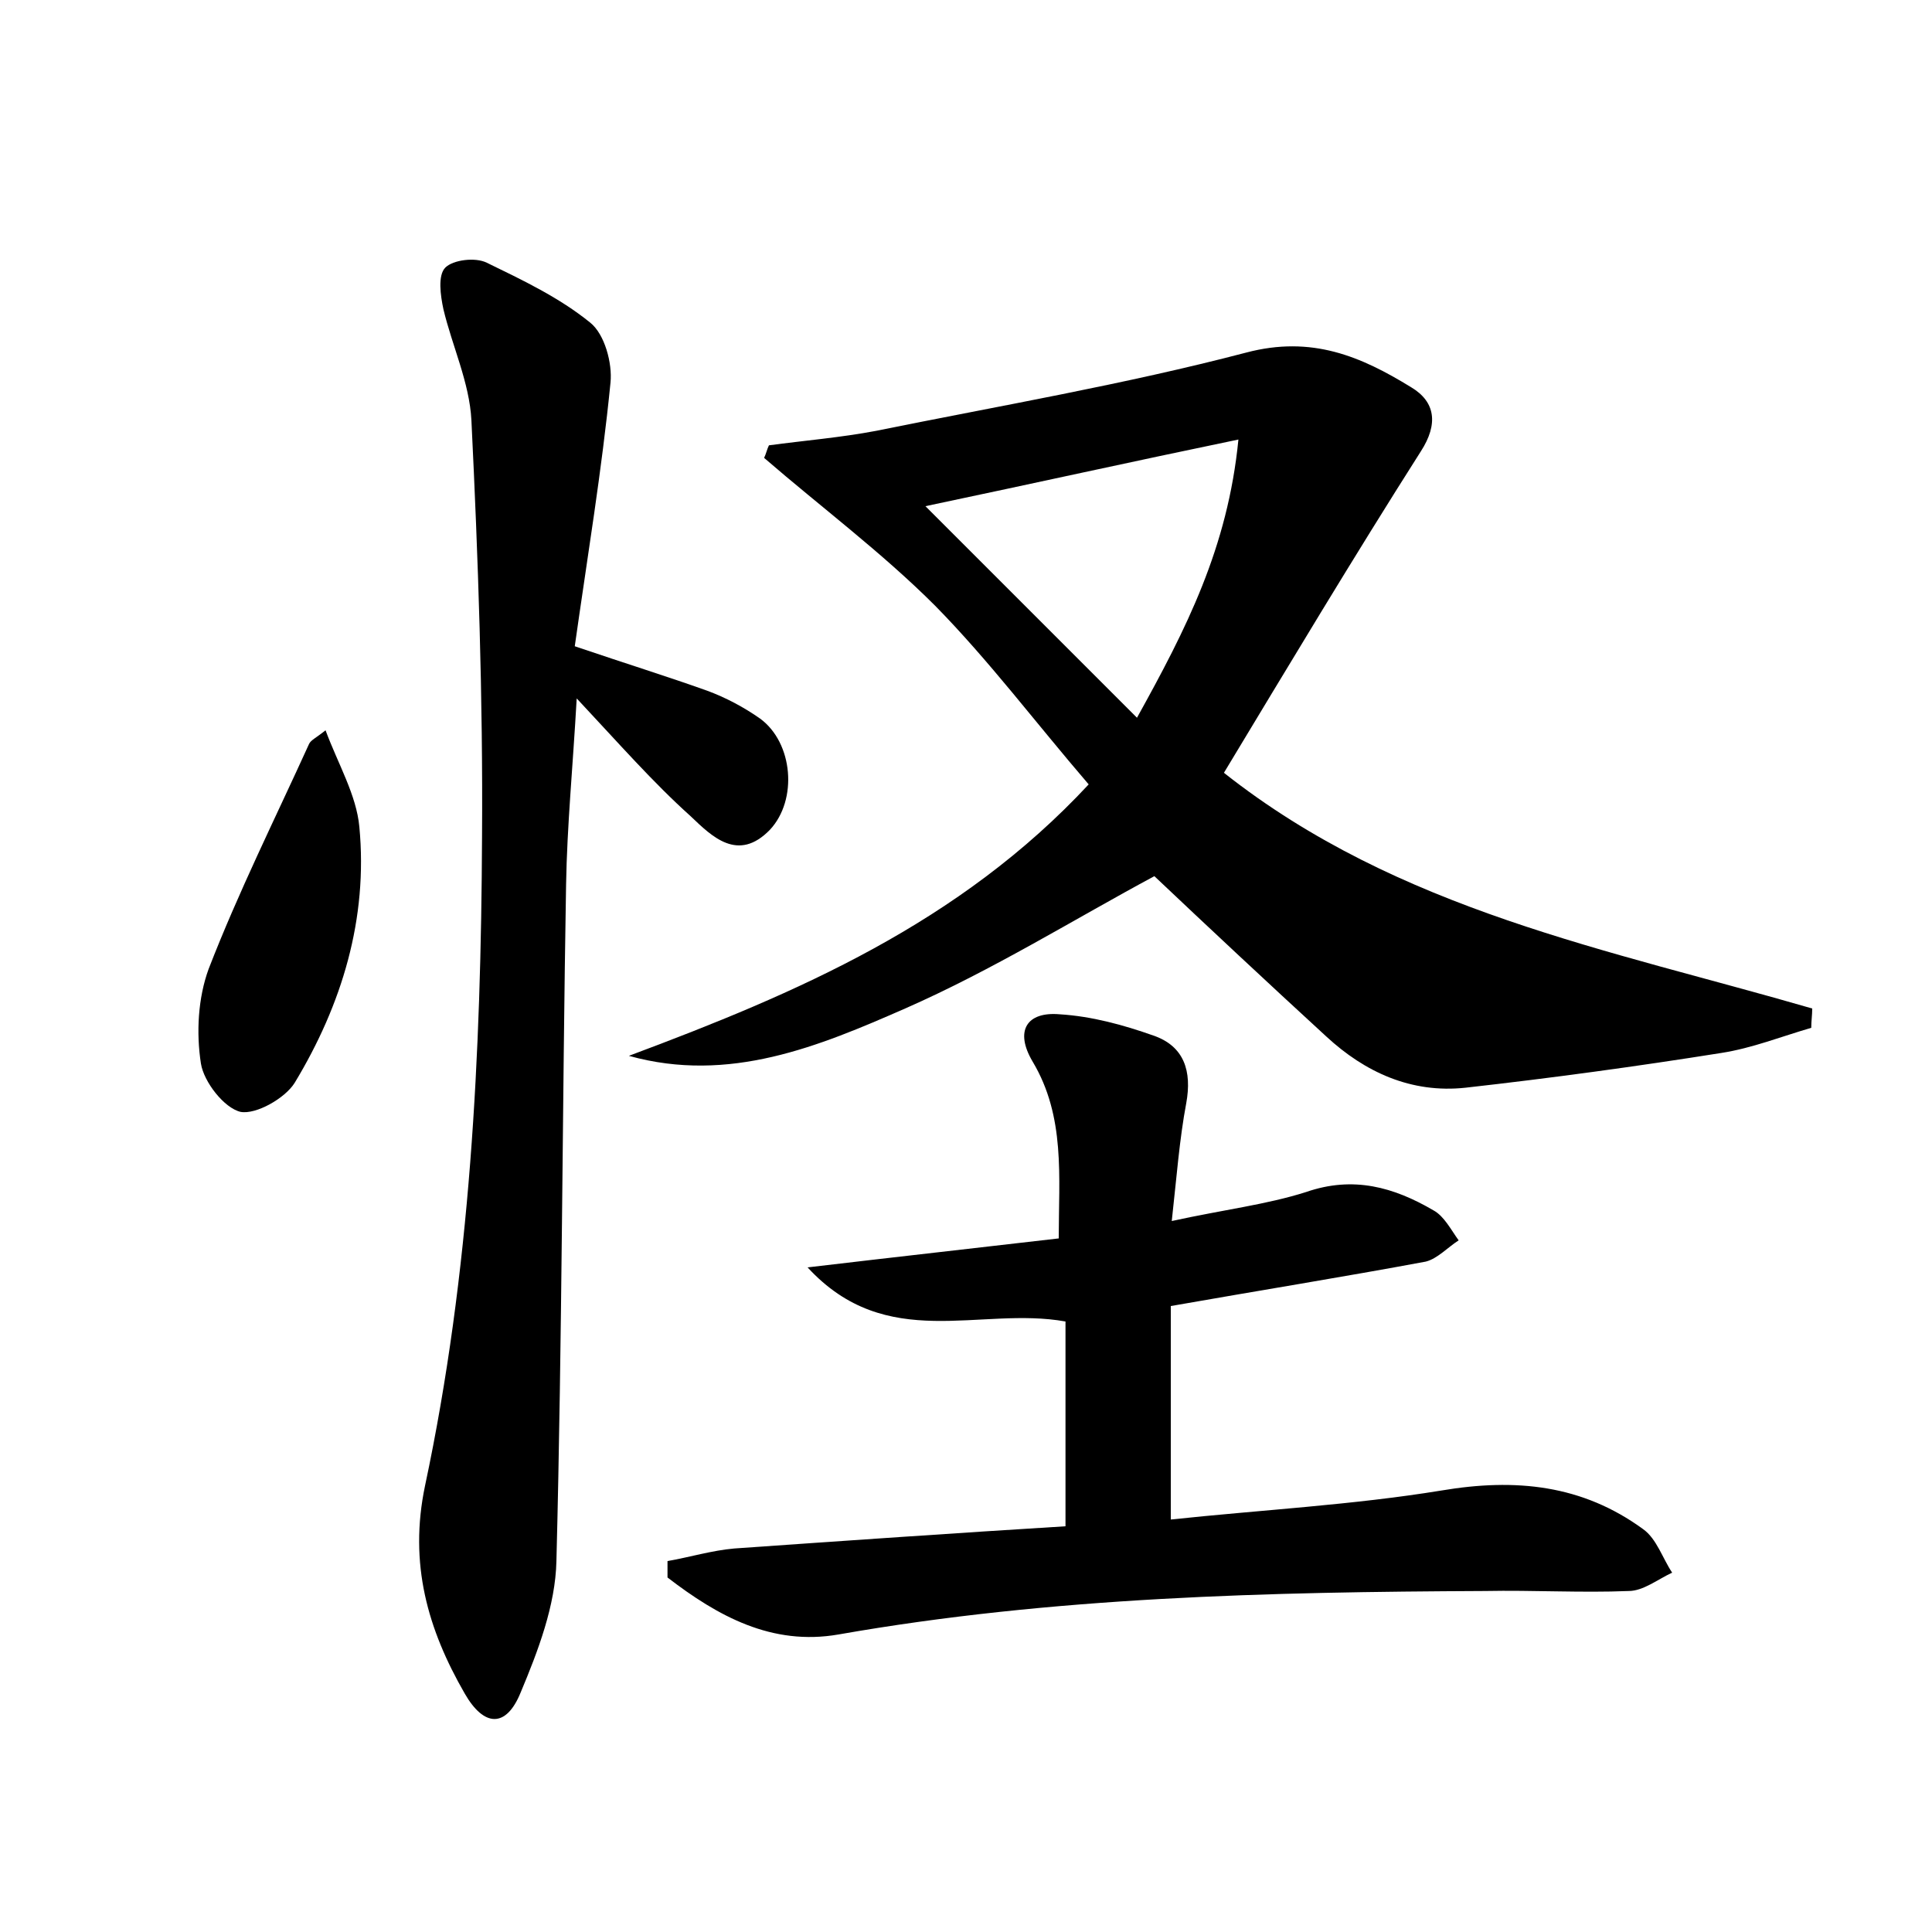 <?xml version="1.0" encoding="utf-8"?>
<!-- Generator: Adobe Illustrator 22.0.0, SVG Export Plug-In . SVG Version: 6.00 Build 0)  -->
<svg version="1.1" id="图层_1" xmlns="http://www.w3.org/2000/svg" xmlns:xlink="http://www.w3.org/1999/xlink" x="0px" y="0px"
	 viewBox="0 0 200 200" style="enable-background:new 0 0 200 200;" xml:space="preserve">
<style type="text/css">
	.st0{fill:#FFFFFF;}
</style>
<g>
	
	<path d="M112.7,81.2c-5.5-6.4-10.3-12.8-15.9-18.5C91.3,57.2,85,52.5,79.1,47.4c0.2-0.4,0.3-0.9,0.5-1.3c3.7-0.5,7.4-0.8,11.1-1.5
		c12.8-2.6,25.7-4.8,38.3-8.1c6.8-1.8,11.9,0.4,17.1,3.6c2.5,1.5,2.8,3.8,1,6.6c-7,11-13.7,22.2-20.4,33.3
		c18.1,14.3,39.9,18.3,60.9,24.4c0,0.7-0.1,1.3-0.1,2c-3.1,0.9-6.1,2.1-9.3,2.6c-8.8,1.4-17.6,2.6-26.5,3.6
		c-5.6,0.6-10.4-1.6-14.4-5.3c-6.1-5.6-12.2-11.3-17.8-16.6c-8.2,4.4-16.7,9.7-25.8,13.7c-8.9,3.9-18.2,7.8-28.6,4.9
		C82.5,102.8,99.3,95.6,112.7,81.2z M128.2,45.5c-11.1,2.3-21,4.5-32.4,6.9c7.8,7.8,14.6,14.6,21.9,21.9
		C122.8,65.1,127.1,56.7,128.2,45.5z"/>
	<path d="M121.3,126.4c5.5-1.2,9.8-1.7,13.9-3c4.9-1.7,9.1-0.5,13.2,1.9c1.1,0.6,1.8,2,2.6,3.1c-1.1,0.7-2.2,1.9-3.4,2.2
		c-8.6,1.6-17.3,3-26.4,4.6c0,7,0,14.1,0,22.1c9.4-1,18.8-1.5,28-3c7.7-1.3,14.6-0.6,20.9,4c1.4,1,2,3,3,4.5c-1.5,0.7-3,1.9-4.5,1.9
		c-4.9,0.2-9.9-0.1-14.9,0c-22.4,0.1-44.7,0.6-66.9,4.5c-6.9,1.2-12.5-1.9-17.7-5.9c0-0.6,0-1.1,0-1.7c2.3-0.4,4.6-1.1,6.9-1.3
		c11.4-0.8,22.9-1.6,34.3-2.3c0-7.4,0-14.4,0-21.2c-8.9-1.6-18.5,3.3-26.7-5.6c9.3-1.1,17.4-2,26-3c0-6.4,0.7-12.6-2.7-18.3
		c-1.9-3.2-0.6-5.2,2.8-4.9c3.3,0.2,6.6,1.1,9.7,2.2c3.2,1.1,4,3.7,3.4,7C122.1,117.9,121.8,121.9,121.3,126.4z"/>
	<path d="M59.5,66.9c5.3,1.8,9.5,3.1,13.7,4.6c1.9,0.7,3.8,1.7,5.5,2.9c3.4,2.5,3.9,8.4,1,11.5c-3.3,3.4-6,0.7-8.2-1.4
		C67.6,81,64.1,77,59.7,72.3c-0.4,7.1-1,13.2-1.1,19.3c-0.4,23.3-0.4,46.7-1,70c-0.1,4.6-1.9,9.3-3.7,13.6c-1.5,3.7-3.8,3.6-5.8,0.1
		c-3.8-6.6-5.8-13.4-4.1-21.5c4.7-22.1,5.8-44.7,5.9-67.2c0.1-14.4-0.4-28.8-1.1-43.1c-0.2-3.9-2-7.7-2.9-11.5
		c-0.3-1.4-0.6-3.5,0.2-4.3c0.8-0.8,3.1-1.1,4.3-0.5c3.7,1.8,7.5,3.6,10.7,6.2c1.5,1.2,2.3,4.2,2.1,6.2
		C62.3,48.7,60.8,57.7,59.5,66.9z"/>
	<path d="M33.7,75.6c1.3,3.5,3.2,6.7,3.5,10c0.9,9.5-1.8,18.4-6.7,26.5c-1,1.6-4,3.3-5.6,3c-1.7-0.4-3.8-3.1-4.1-5
		c-0.5-3.2-0.3-6.8,0.8-9.8C24.7,92.3,28.5,84.7,32,77C32.2,76.6,32.7,76.4,33.7,75.6z"/>
	
</g>
</svg>
